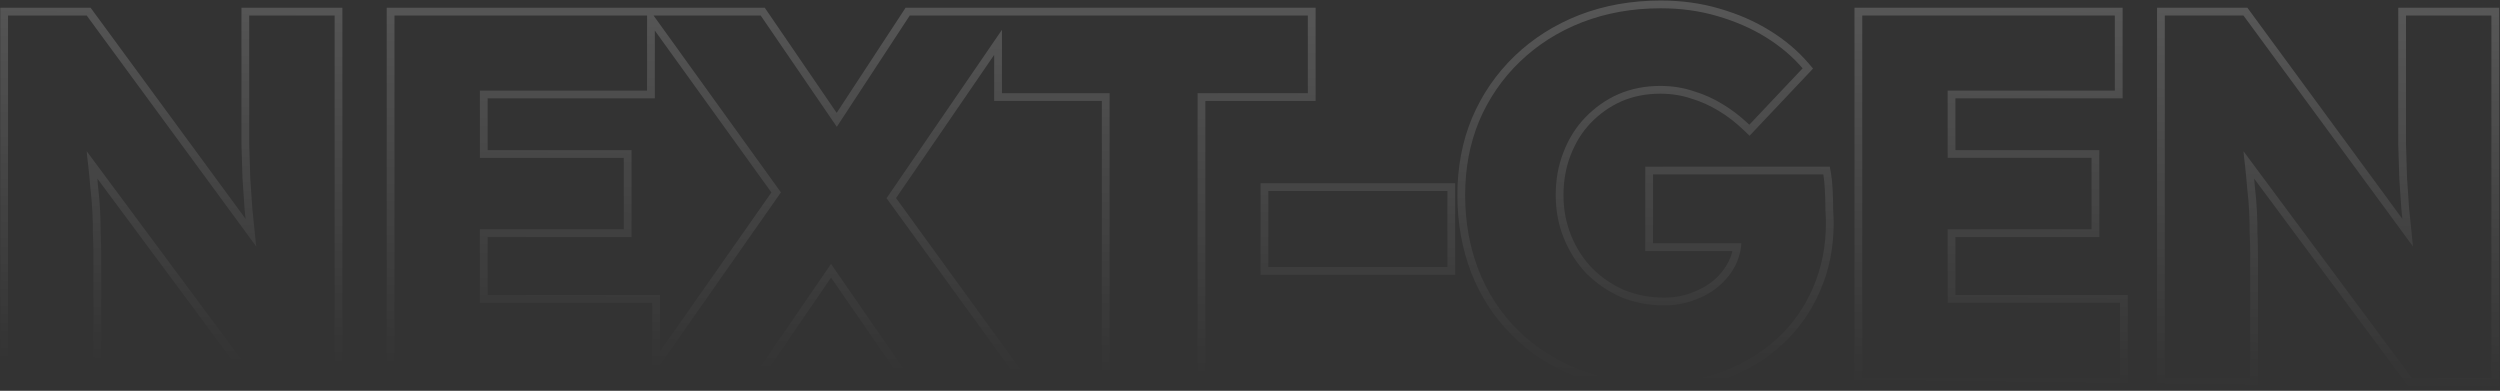 <svg width="1932" height="302" viewBox="0 0 1932 302" fill="none" xmlns="http://www.w3.org/2000/svg">
<rect x="0" y="0" width="1932" height="302" fill="#333333" stroke="none"/>
<path fill-rule="evenodd" clip-rule="evenodd" d="M0.199 298V6H70.038L189.785 169.143C189.534 166.688 189.282 164.246 189.031 161.817L189.021 161.715L189.013 161.613C188.48 153.875 187.946 146.003 187.413 137.999L187.406 137.9L187.403 137.8C187.136 129.789 186.869 121.113 186.602 111.771L186.599 111.686V6H264.599V298H193.981L75.248 138.036C75.444 140.172 75.619 142.235 75.773 144.226C76.577 151.217 77.12 157.583 77.392 163.315C77.661 168.96 77.797 174.605 77.799 180.25C78.067 185.666 78.199 191.718 78.199 198.4V298H0.199ZM71.799 180.4C71.799 174.8 71.666 169.2 71.399 163.6C71.133 158 70.599 151.733 69.799 144.8C69.421 139.878 68.907 134.485 68.26 128.622C67.996 126.227 67.709 123.752 67.399 121.2C67.276 119.801 67.146 118.358 67.01 116.871L196.999 292H258.599V12H192.599V111.6C192.866 120.933 193.133 129.6 193.399 137.6C193.933 145.6 194.466 153.467 194.999 161.2C195.594 166.953 196.189 172.779 196.785 178.679C196.989 180.711 197.194 182.751 197.399 184.8C197.586 186.672 197.788 188.566 198.005 190.481L66.999 12H6.199V292H72.199V198.4C72.199 191.733 72.066 185.733 71.799 180.4ZM298.855 298V6H591.034L646.582 87.226L699.827 6H1016.7V78H931.499V298H851.499V78H768.299V42.412L692.465 153.066L797.635 298H699.921L642.239 214.534L585.03 298H298.855ZM581.868 292L642.219 203.951L703.068 292H785.868L685.123 153.164L774.299 23.044V72H857.499V292H925.499V72H1010.7V12H703.068L646.687 98.009L587.868 12H505.068L603.505 148.679L504.055 290.591V234H370.855V177.2H482.055V122H370.855V70H500.055V12H304.855V292H581.868ZM506.055 23.638V76H376.855V116H488.055V183.2H376.855V228H510.055V271.574L596.145 148.727L506.055 23.638ZM974.165 212.4V141.6H1124.56V212.4H974.165ZM1137.07 210.985L1137.07 210.971C1129.84 192.355 1126.26 172.279 1126.26 150.8C1126.26 129.296 1129.99 109.436 1137.52 91.298L1137.53 91.277L1137.54 91.257C1145.32 72.92 1156.31 56.91 1170.5 43.273C1184.7 29.635 1201.38 19.085 1220.48 11.612L1220.49 11.607L1220.5 11.602C1239.92 4.113 1260.93 0.4 1283.46 0.4C1299.44 0.4 1314.55 2.467 1328.74 6.639C1343.08 10.776 1356.12 16.453 1367.82 23.698C1379.49 30.925 1389.45 39.319 1397.63 48.906L1401.12 53.005L1352.07 104.916L1347.71 100.728C1341.34 94.615 1334.77 89.571 1328 85.562L1327.96 85.536L1327.92 85.51C1321.44 81.523 1314.45 78.401 1306.94 76.147L1306.85 76.121L1306.76 76.092C1299.42 73.644 1291.53 72.4 1283.06 72.4C1272.08 72.4 1262.11 74.39 1253.07 78.294C1244.21 82.239 1236.32 87.782 1229.38 94.965C1222.78 101.812 1217.6 110.047 1213.86 119.754L1213.85 119.778L1213.84 119.803C1210.15 129.167 1208.26 139.477 1208.26 150.8C1208.26 162.072 1210.26 172.493 1214.21 182.123C1218.2 191.835 1223.64 200.24 1230.54 207.393C1237.44 214.279 1245.58 219.847 1255.03 224.084C1264.65 228.018 1274.91 230 1285.86 230C1293.47 230 1300.49 228.775 1306.98 226.373L1307.01 226.361L1307.04 226.349C1313.92 223.895 1319.66 220.634 1324.38 216.628C1329.11 212.602 1332.88 207.892 1335.72 202.474C1337.08 199.73 1338.11 196.908 1338.8 194H1271.46V128.8H1414.07L1414.96 133.727C1415.56 137.024 1415.98 141.313 1416.25 146.485C1416.52 151.591 1416.66 156.574 1416.66 161.431C1416.92 166.176 1417.06 169.856 1417.06 172.4C1417.06 191.276 1413.59 208.765 1406.57 224.786C1399.84 240.467 1390.3 254.085 1377.95 265.59C1365.62 277.083 1351.08 286.012 1334.41 292.402C1317.67 298.821 1299.6 302 1280.26 302C1257.21 302 1236.18 298.294 1217.25 290.776C1198.4 283.292 1182.1 272.719 1168.42 259.043C1154.76 245.38 1144.31 229.346 1137.08 210.999L1137.07 210.985ZM1401.06 222.4C1407.73 207.2 1411.06 190.533 1411.06 172.4C1411.06 170 1410.93 166.4 1410.66 161.6C1410.66 156.8 1410.53 151.867 1410.26 146.8C1410 141.733 1409.6 137.733 1409.06 134.8H1277.46V188H1345.75C1345.62 190.033 1345.35 192.033 1344.95 194C1344.16 197.86 1342.86 201.594 1341.06 205.2C1337.86 211.333 1333.6 216.667 1328.26 221.2C1322.93 225.733 1316.53 229.333 1309.06 232C1301.86 234.667 1294.13 236 1285.86 236C1274.13 236 1263.06 233.867 1252.66 229.6C1242.53 225.067 1233.73 219.067 1226.26 211.6C1218.8 203.867 1212.93 194.8 1208.66 184.4C1204.4 174 1202.26 162.8 1202.26 150.8C1202.26 138.8 1204.26 127.733 1208.26 117.6C1212.26 107.2 1217.86 98.267 1225.06 90.8C1232.53 83.067 1241.06 77.067 1250.66 72.8C1260.53 68.533 1271.33 66.4 1283.06 66.4C1292.13 66.4 1300.66 67.733 1308.66 70.4C1316.66 72.8 1324.13 76.133 1331.06 80.4C1337.71 84.342 1344.14 89.196 1350.34 94.96C1350.85 95.434 1351.36 95.914 1351.86 96.4L1351.87 96.396L1393.06 52.8C1385.33 43.733 1375.86 35.733 1364.66 28.8C1353.46 21.867 1340.93 16.4 1327.06 12.4C1313.46 8.4 1298.93 6.4 1283.46 6.4C1261.6 6.4 1241.33 10 1222.66 17.2C1204.26 24.4 1188.26 34.533 1174.66 47.6C1161.06 60.667 1150.53 76 1143.06 93.6C1135.86 110.933 1132.26 130 1132.26 150.8C1132.26 171.6 1135.73 190.933 1142.66 208.8C1149.6 226.4 1159.6 241.733 1172.66 254.8C1185.73 267.867 1201.33 278 1219.46 285.2C1237.6 292.4 1257.86 296 1280.26 296C1298.93 296 1316.26 292.933 1332.26 286.8C1348.26 280.667 1362.13 272.133 1373.86 261.2C1385.6 250.267 1394.66 237.333 1401.06 222.4ZM1433.15 298V6H1640.35V76H1511.15V116H1622.35V183.2H1511.15V228H1644.35V298H1433.15ZM1505.15 234V177.2H1616.35V122H1505.15V70H1634.35V12H1439.15V292H1638.35V234H1505.15ZM1666.96 298V6H1736.8L1856.55 169.143C1856.3 166.688 1856.05 164.246 1855.8 161.817L1855.79 161.715L1855.78 161.613C1855.25 153.875 1854.71 146.003 1854.18 137.999L1854.17 137.9L1854.17 137.8C1853.9 129.789 1853.63 121.113 1853.37 111.771L1853.36 111.686V6H1931.36V298H1860.75L1742.01 138.036C1742.21 140.172 1742.38 142.235 1742.54 144.225C1743.34 151.217 1743.89 157.583 1744.16 163.315C1744.43 168.96 1744.56 174.606 1744.56 180.252C1744.83 185.667 1744.96 191.719 1744.96 198.4V298H1666.96ZM1738.56 180.4C1738.56 174.8 1738.43 169.2 1738.16 163.6C1737.9 158 1737.36 151.733 1736.56 144.8C1736.19 139.878 1735.67 134.485 1735.03 128.622C1734.76 126.227 1734.47 123.752 1734.16 121.2C1734.04 119.801 1733.91 118.358 1733.78 116.871L1863.76 292H1925.36V12H1859.36V111.6C1859.63 120.933 1859.9 129.6 1860.16 137.6C1860.7 145.6 1861.23 153.467 1861.76 161.2C1862.36 166.952 1862.96 172.779 1863.55 178.679C1863.76 180.711 1863.96 182.751 1864.16 184.8C1864.35 186.672 1864.55 188.566 1864.77 190.481L1733.76 12H1672.96V292H1738.96V198.4C1738.96 191.733 1738.83 185.733 1738.56 180.4ZM980.165 206.4H1118.56V147.6H980.165V206.4Z" fill="url(#paint0_linear_1372_31)" fill-opacity="0.21"/>
<defs>
<linearGradient id="paint0_linear_1372_31" x1="966" y1="-58" x2="960.996" y2="340.5" gradientUnits="userSpaceOnUse">
<stop stop-color="white"/>
<stop offset="0.875" stop-color="white" stop-opacity="0"/>
</linearGradient>
</defs>
</svg>
